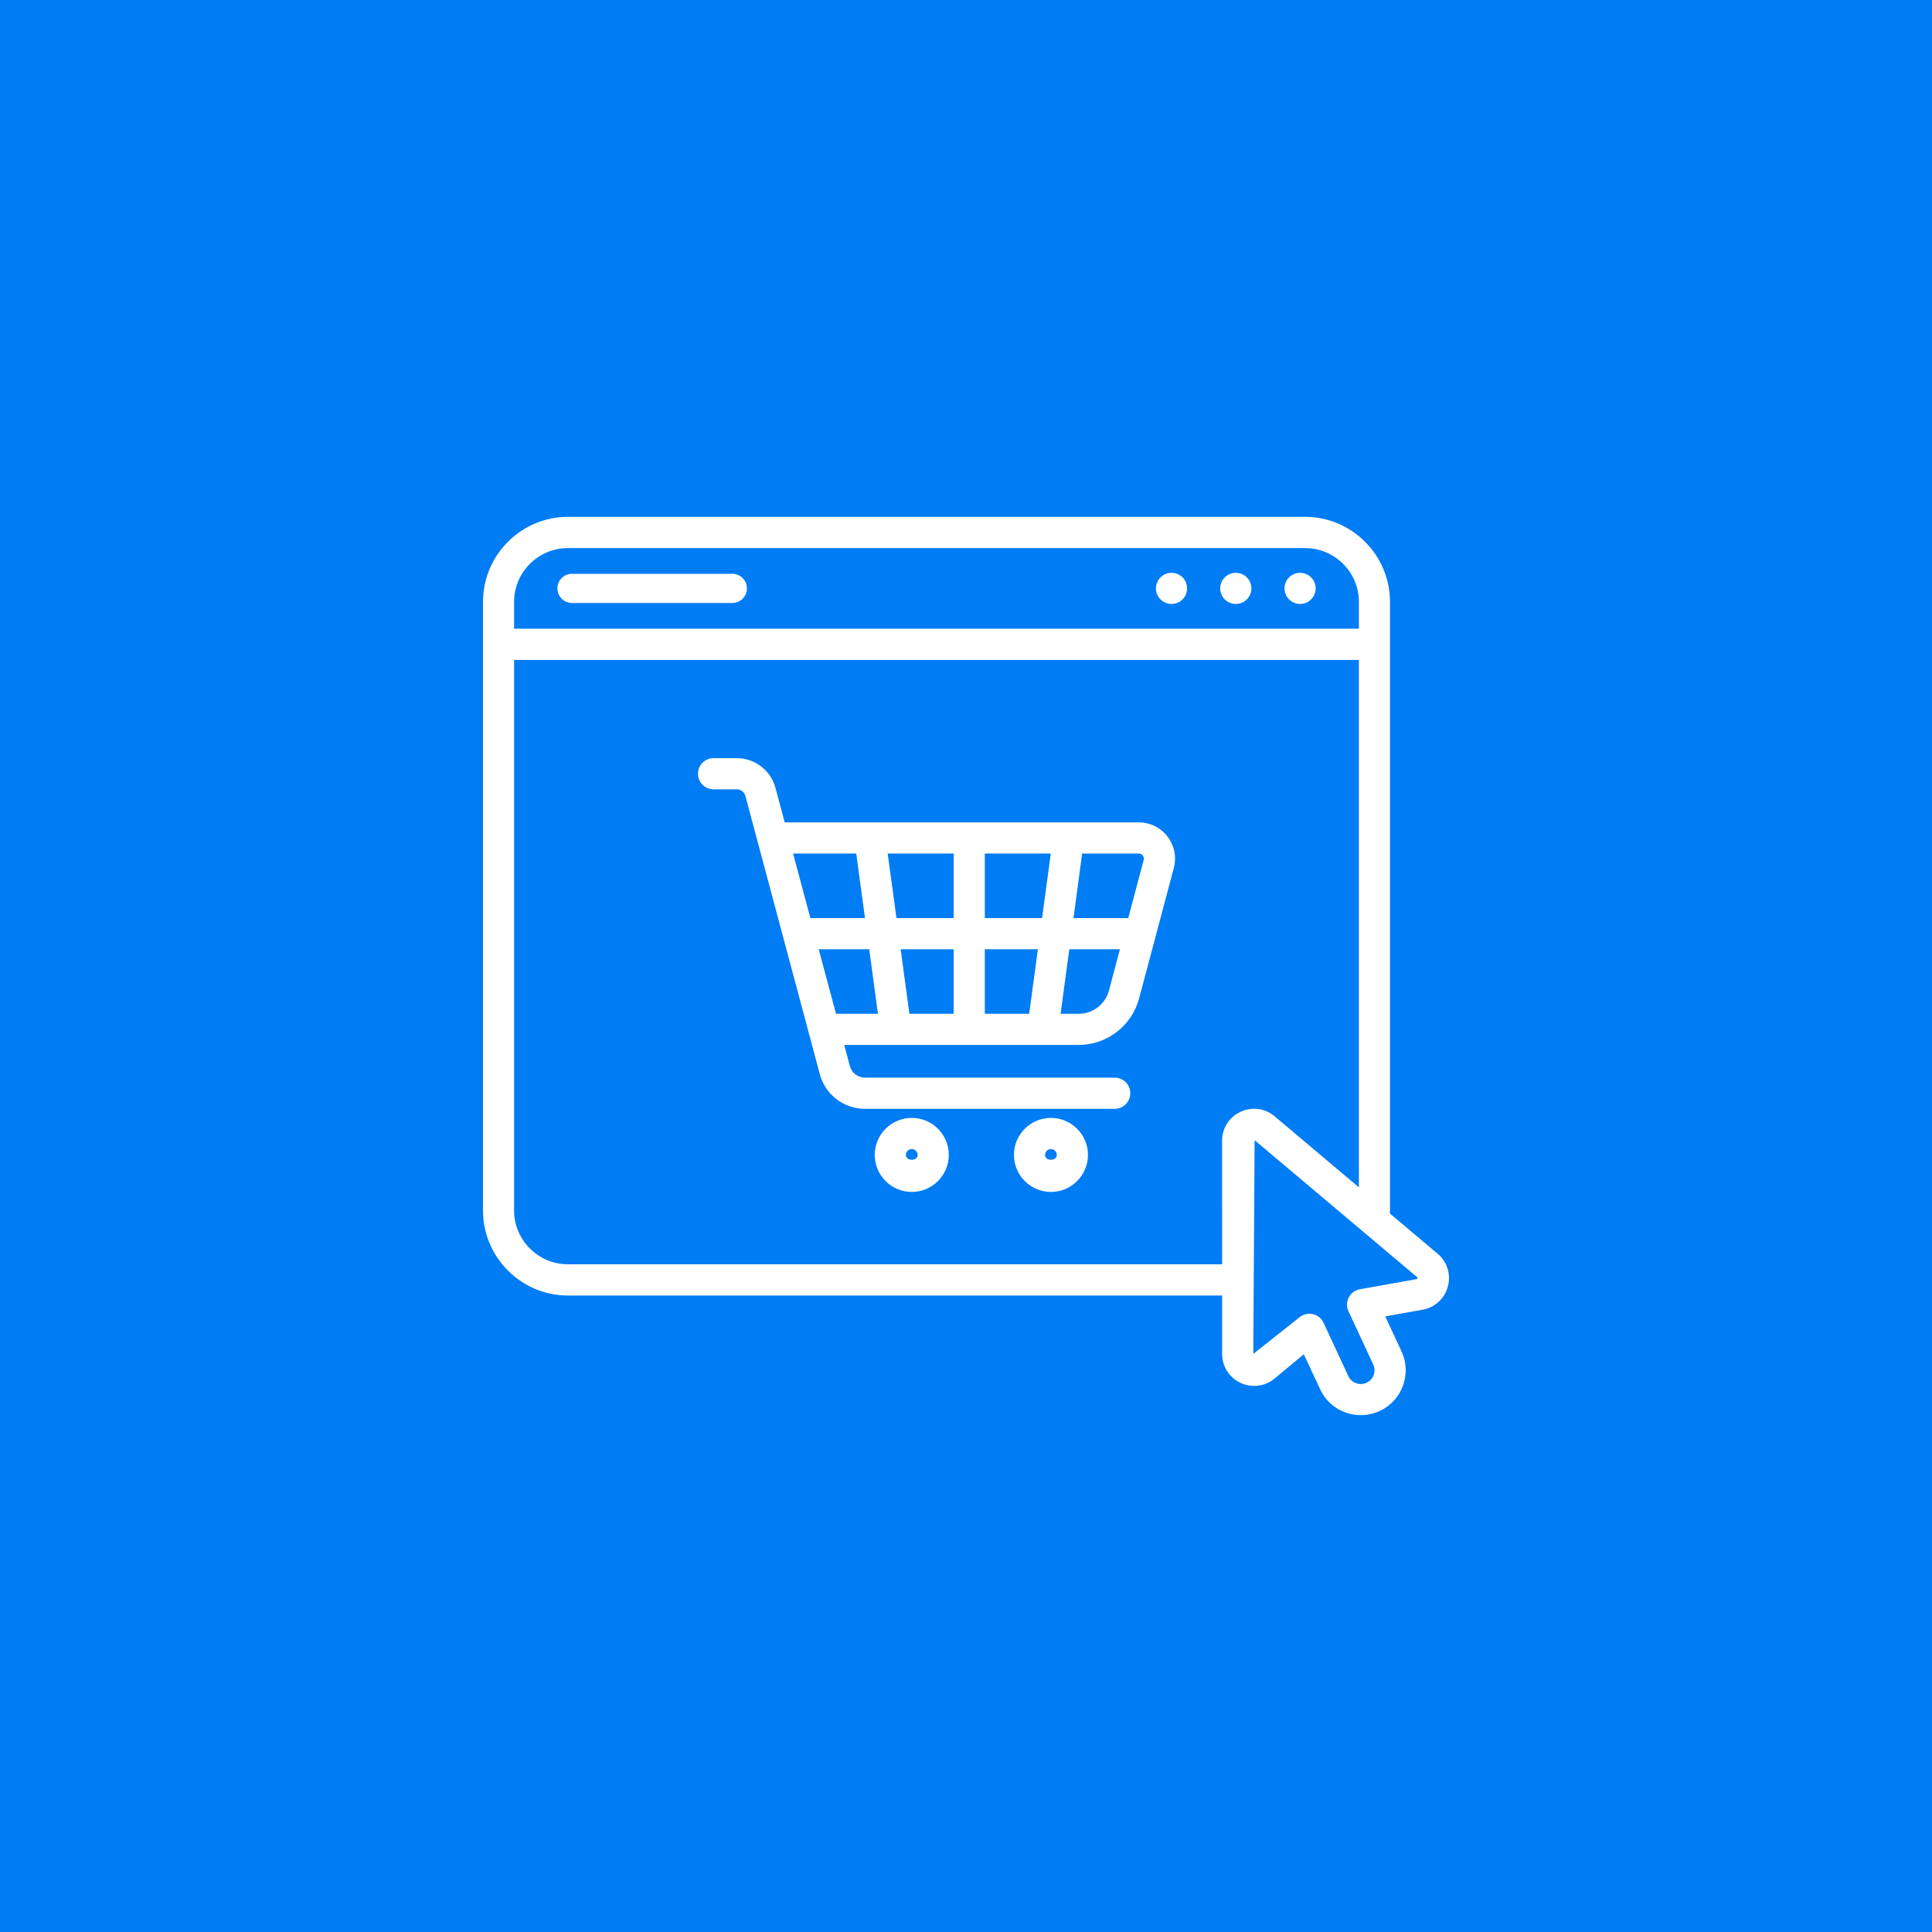 <svg width="64" height="64" viewBox="0 0 64 64" fill="none" xmlns="http://www.w3.org/2000/svg">
<rect width="64" height="64" fill="#007CF5"/>
<path d="M30.204 39.484C29.527 39.484 28.977 38.934 28.977 38.258C28.977 37.581 29.527 37.032 30.204 37.032C30.88 37.032 31.43 37.581 31.43 38.258C31.43 38.934 30.88 39.484 30.204 39.484ZM30.204 38.064C30.097 38.064 30.009 38.151 30.009 38.258C30.009 38.472 30.398 38.472 30.398 38.258C30.398 38.151 30.31 38.064 30.204 38.064ZM34.814 39.484C34.137 39.484 33.588 38.934 33.588 38.258C33.588 37.581 34.137 37.032 34.814 37.032C35.49 37.032 36.04 37.581 36.04 38.258C36.04 38.934 35.49 39.484 34.814 39.484ZM34.814 38.064C34.707 38.064 34.62 38.151 34.62 38.258C34.62 38.472 35.007 38.472 35.007 38.258C35.007 38.151 34.921 38.064 34.814 38.064ZM38.675 27.712C38.446 27.413 38.098 27.242 37.722 27.242H25.994L25.689 26.1C25.534 25.52 25.007 25.115 24.406 25.115H23.637C23.352 25.115 23.121 25.346 23.121 25.631C23.121 25.916 23.352 26.147 23.637 26.147H24.406C24.54 26.147 24.657 26.237 24.692 26.366L27.157 35.584C27.337 36.26 27.952 36.731 28.651 36.731H36.926C37.211 36.731 37.442 36.501 37.442 36.215C37.442 35.93 37.211 35.699 36.926 35.699H28.651C28.419 35.699 28.214 35.542 28.154 35.318L27.966 34.614H29.674H34.545H35.735C36.67 34.614 37.491 33.983 37.733 33.08L38.884 28.754C38.98 28.39 38.904 28.01 38.675 27.712ZM37.856 28.341C37.876 28.366 37.905 28.418 37.886 28.488L37.374 30.413H35.561L35.848 28.275H37.722C37.795 28.275 37.837 28.316 37.856 28.341ZM34.52 30.413H32.623V28.275H34.808L34.52 30.413ZM31.591 28.275V30.413H29.696L29.406 28.275H31.591ZM28.364 28.275L28.654 30.413H26.845L26.272 28.275H28.364ZM28.794 31.445L29.083 33.582H27.694L27.121 31.445H28.794ZM29.836 31.445H31.591V33.582H30.125L29.836 31.445ZM32.623 33.582V31.445H34.381L34.093 33.582H32.623ZM35.735 33.582H35.134L35.422 31.445H37.099L36.735 32.814C36.614 33.267 36.203 33.582 35.735 33.582ZM24.742 19.491C24.742 19.224 24.526 19.008 24.258 19.008H18.949C18.681 19.008 18.465 19.224 18.465 19.491C18.465 19.758 18.681 19.975 18.949 19.975H24.258C24.526 19.975 24.742 19.758 24.742 19.491ZM39.324 19.491C39.324 19.776 39.093 20.007 38.808 20.007C38.523 20.007 38.292 19.776 38.292 19.491C38.292 19.206 38.523 18.975 38.808 18.975C39.093 18.975 39.324 19.206 39.324 19.491ZM40.937 18.975C40.652 18.975 40.421 19.206 40.421 19.491C40.421 19.776 40.652 20.007 40.937 20.007C41.222 20.007 41.454 19.776 41.454 19.491C41.454 19.206 41.222 18.975 40.937 18.975ZM43.067 18.975C42.782 18.975 42.551 19.206 42.551 19.491C42.551 19.776 42.782 20.007 43.067 20.007C43.352 20.007 43.583 19.776 43.583 19.491C43.583 19.206 43.352 18.975 43.067 18.975ZM47.622 41.53L46.039 40.196C46.04 40.164 46.045 40.133 46.045 40.101V19.936C46.045 18.386 44.78 17.121 43.23 17.121H18.815C17.265 17.121 16 18.386 16 19.936V40.101C16 41.651 17.265 42.916 18.815 42.916H40.484L40.484 44.849C40.484 45.265 40.718 45.633 41.096 45.81C41.469 45.984 41.904 45.93 42.224 45.665L43.19 44.861L43.729 46.017C43.895 46.378 44.193 46.653 44.566 46.789C44.733 46.849 44.906 46.879 45.078 46.879C45.291 46.879 45.505 46.833 45.705 46.74C46.065 46.573 46.339 46.275 46.475 45.901C46.611 45.528 46.594 45.123 46.425 44.764L45.888 43.607L47.125 43.386C47.534 43.313 47.855 43.017 47.963 42.615C48.071 42.214 47.94 41.797 47.622 41.53ZM17.03 19.936C17.03 18.956 17.83 18.156 18.815 18.156H43.23C44.215 18.156 45.015 18.956 45.015 19.936V20.826H17.03V19.936ZM40.483 37.791L40.484 41.881H18.815C17.83 41.881 17.03 41.081 17.03 40.101V21.861H45.015V39.332L42.225 36.98C41.906 36.71 41.472 36.656 41.096 36.83C40.717 37.006 40.483 37.374 40.483 37.791ZM46.943 42.37L45.046 42.709C44.889 42.737 44.753 42.837 44.679 42.979C44.605 43.121 44.602 43.289 44.669 43.435L45.49 45.201C45.541 45.31 45.546 45.434 45.505 45.548C45.463 45.662 45.379 45.753 45.27 45.805C45.159 45.855 45.034 45.861 44.921 45.819C44.806 45.778 44.716 45.694 44.664 45.583L43.844 43.819C43.776 43.673 43.645 43.568 43.489 43.532C43.451 43.524 43.413 43.52 43.376 43.52C43.257 43.52 43.14 43.562 43.046 43.639L41.517 44.849L41.56 37.769L46.957 42.319L46.943 42.37Z" fill="white"/>
</svg>
